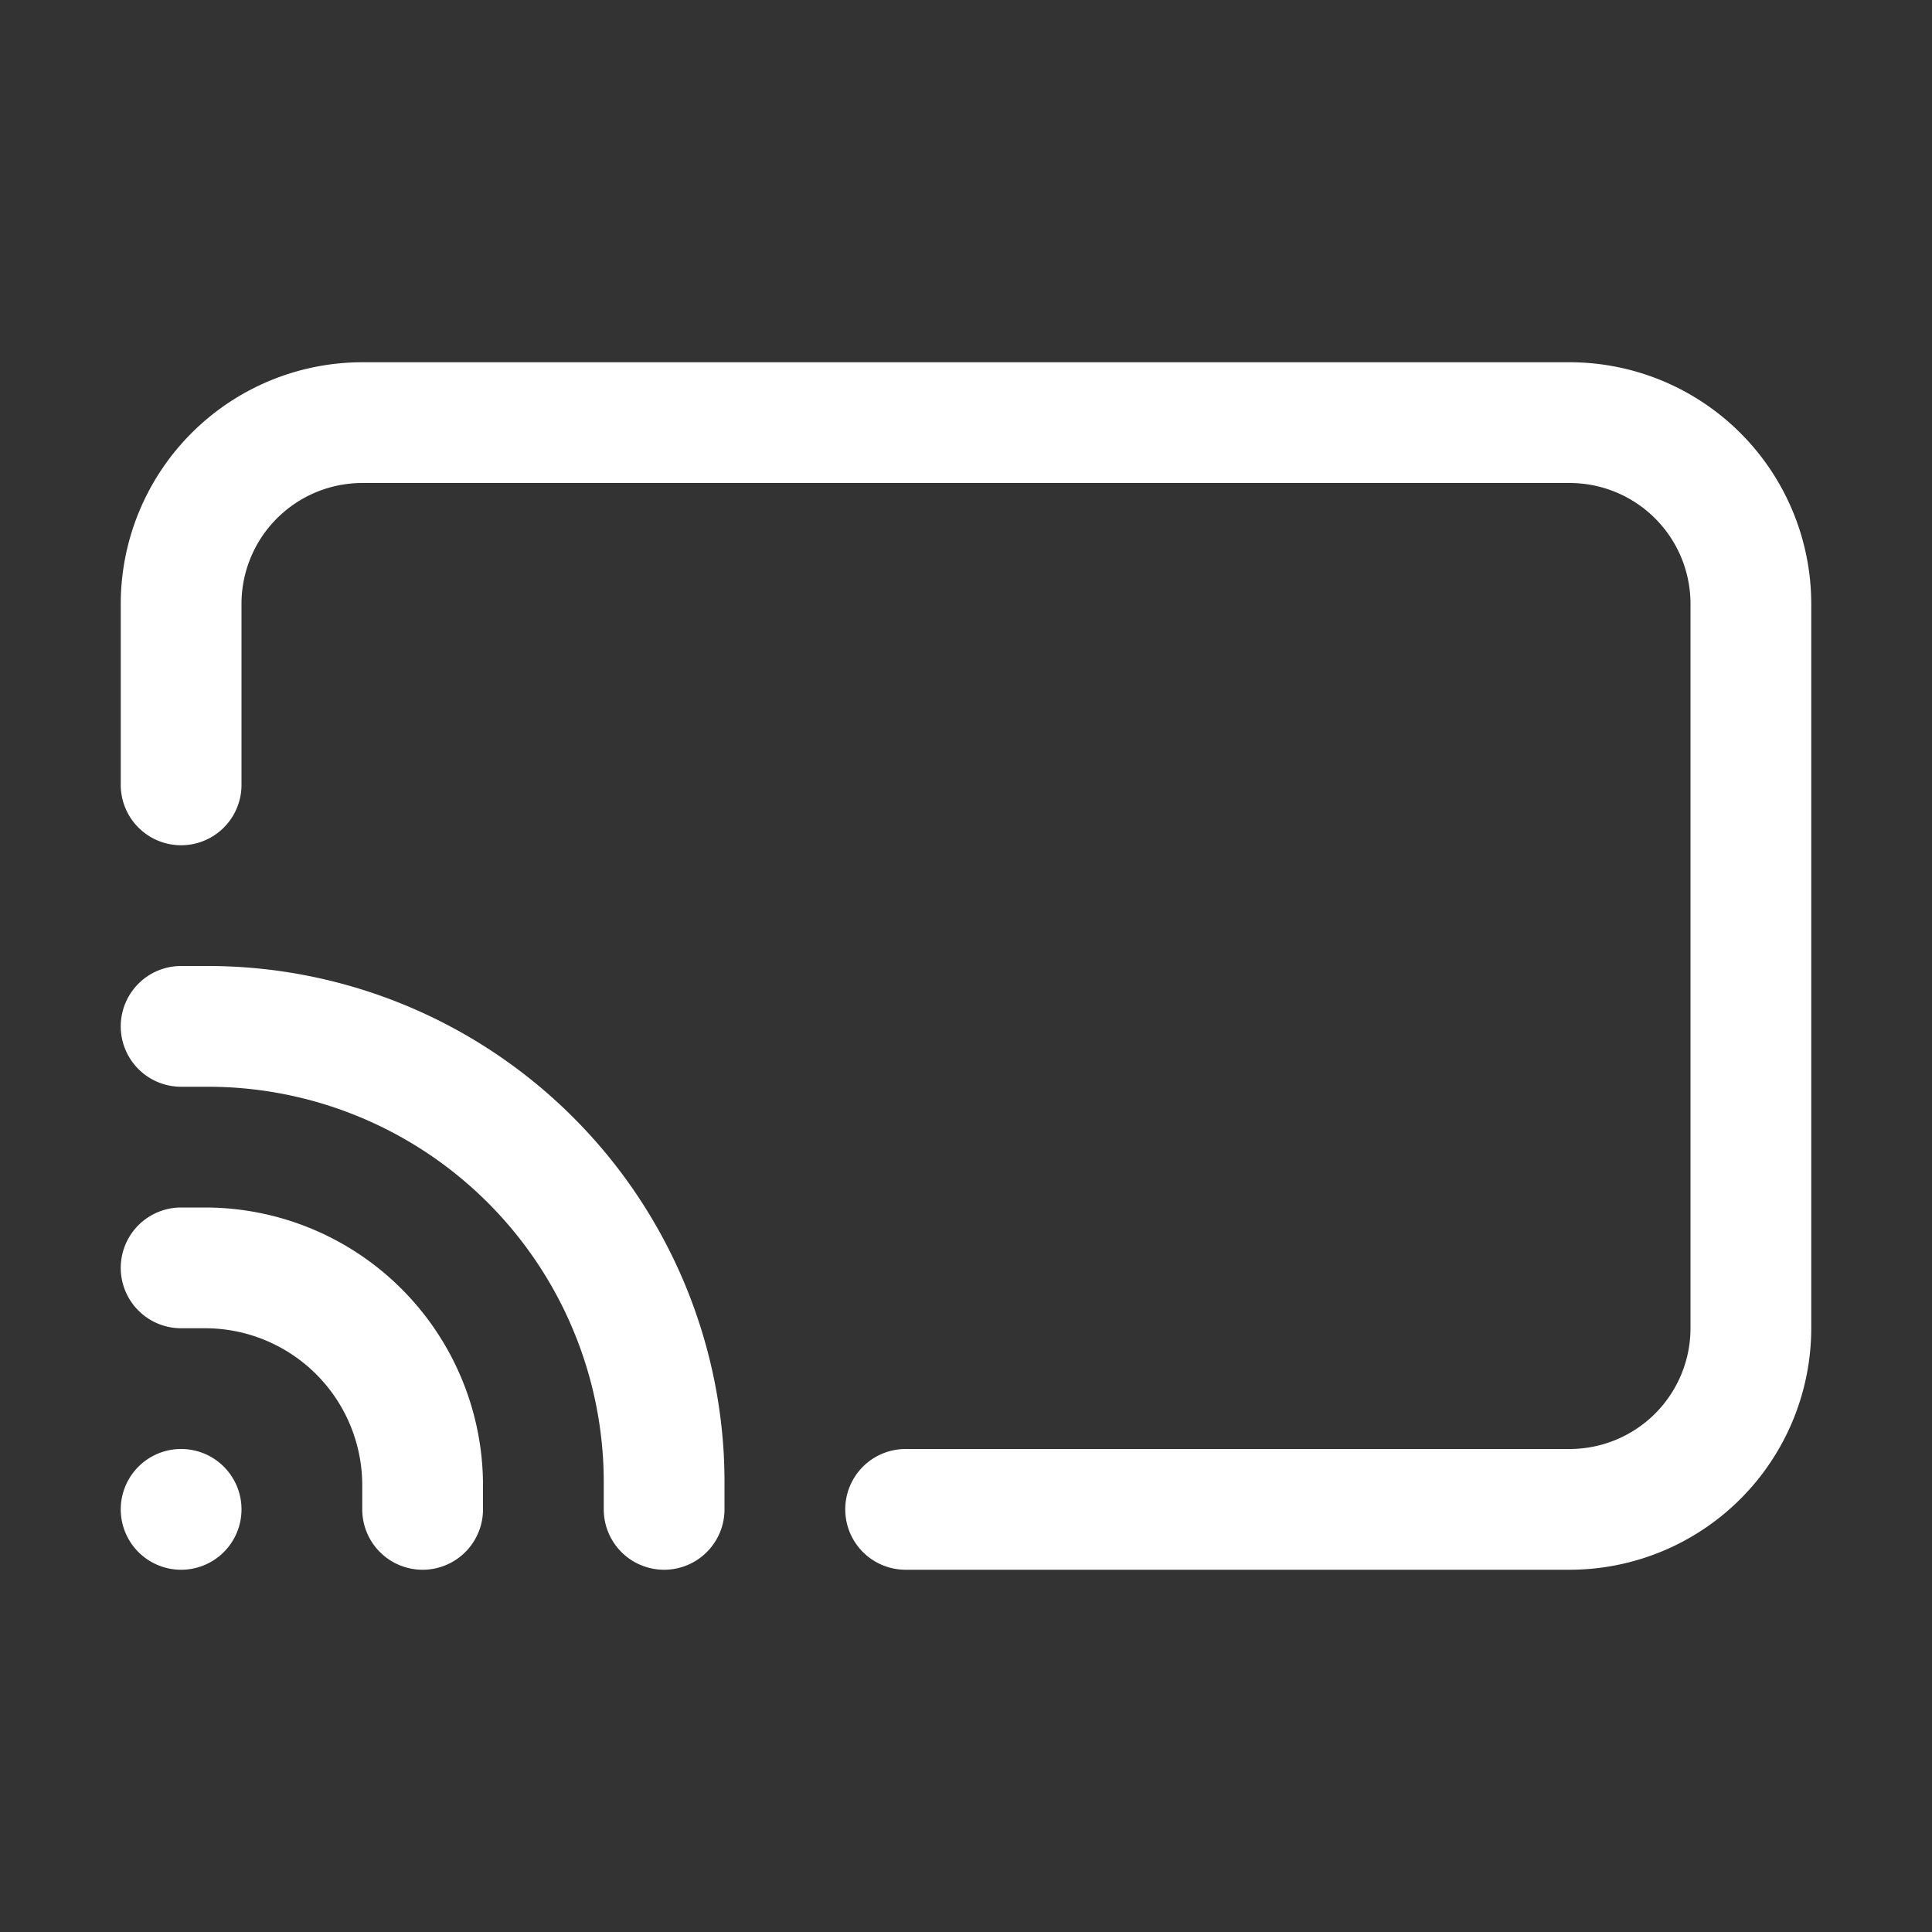<svg xmlns="http://www.w3.org/2000/svg" viewBox="0 0 64 64"><rect x="0" y="0" width="64" height="64" fill="#333333" stroke="none"/><defs><style>.cls-1{fill:#fff;}.cls-2{fill:none;}</style></defs><title>TC</title><g id="ARTWORK"><path class="cls-1" d="M60,20V44a8.009,8.009,0,0,1-8,8H30a2,2,0,0,1,0-4H52a4.004,4.004,0,0,0,4-4V20a4.004,4.004,0,0,0-4-4H12a4.004,4.004,0,0,0-4,4v6a2,2,0,0,1-4,0V20a8.009,8.009,0,0,1,8-8H52A8.009,8.009,0,0,1,60,20ZM6,48a2,2,0,1,0,2,2A2,2,0,0,0,6,48Zm.889-16H6a2,2,0,0,0,0,4h.889A13.114,13.114,0,0,1,19.978,48.335q.022.385.022.776V50a2,2,0,0,0,4,0v-.889c0-.337-.01-.67-.028-1.005A17.12,17.12,0,0,0,6.889,32ZM6.8,40H6a2,2,0,0,0,0,4h.8A5.206,5.206,0,0,1,12,49.2V50a2,2,0,0,0,4,0v-.8A9.21,9.21,0,0,0,6.8,40Z"/></g><g id="White_space" data-name="White space"><rect class="cls-2" width="64" height="64"/></g></svg>